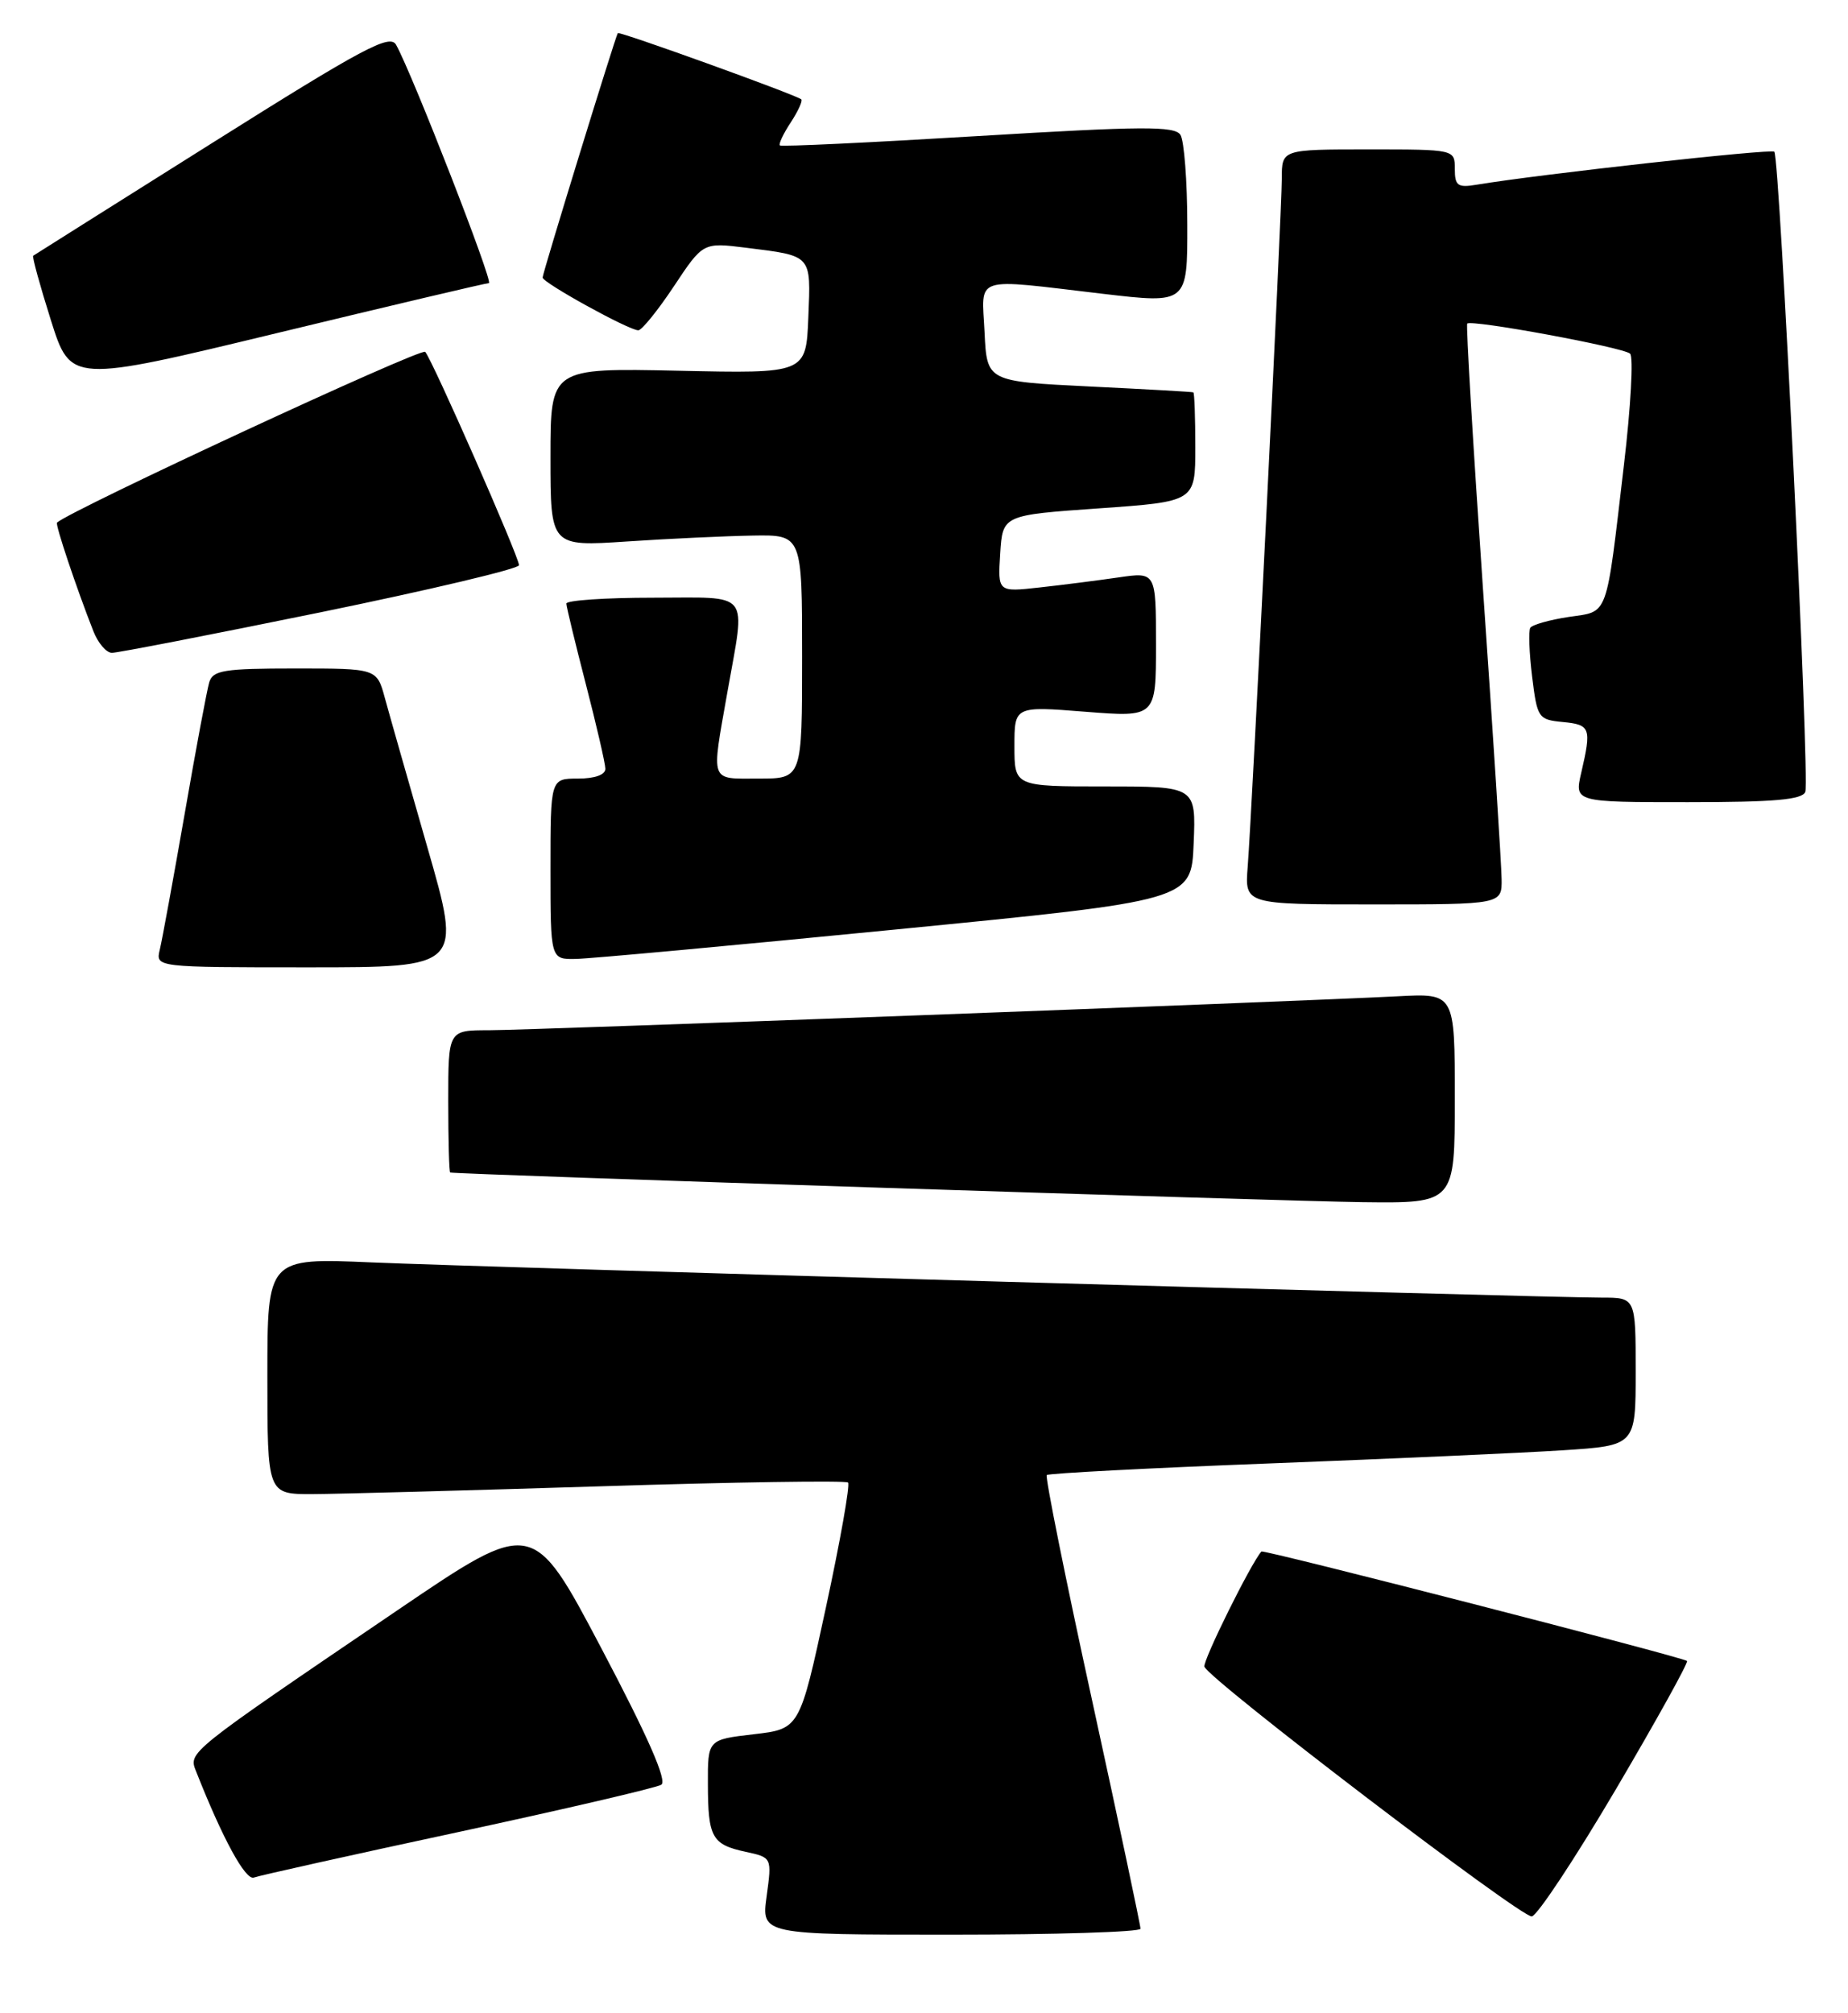 <?xml version="1.0" encoding="UTF-8" standalone="no"?>
<!DOCTYPE svg PUBLIC "-//W3C//DTD SVG 1.1//EN" "http://www.w3.org/Graphics/SVG/1.1/DTD/svg11.dtd" >
<svg xmlns="http://www.w3.org/2000/svg" xmlns:xlink="http://www.w3.org/1999/xlink" version="1.1" viewBox="0 0 235 256">
 <g >
 <path fill="currentColor"
d=" M 145.03 245.25 C 145.04 244.84 142.27 231.78 138.88 216.23 C 135.48 200.68 132.89 187.78 133.11 187.56 C 133.33 187.34 146.11 186.67 161.51 186.08 C 176.90 185.49 193.66 184.74 198.75 184.41 C 208.00 183.81 208.00 183.81 208.00 174.41 C 208.00 165.00 208.00 165.00 203.70 165.00 C 196.49 165.00 61.39 161.13 47.25 160.52 C 34.00 159.95 34.00 159.95 34.00 174.97 C 34.00 190.00 34.00 190.00 39.75 189.98 C 42.91 189.97 59.42 189.52 76.42 188.99 C 93.43 188.45 107.57 188.24 107.84 188.51 C 108.12 188.79 106.85 195.95 105.02 204.43 C 101.69 219.84 101.69 219.84 95.84 220.52 C 90.00 221.20 90.00 221.20 90.02 226.85 C 90.03 233.65 90.53 234.54 94.83 235.47 C 98.16 236.19 98.16 236.19 97.49 241.10 C 96.81 246.00 96.81 246.00 120.91 246.00 C 134.16 246.00 145.01 245.66 145.03 245.25 Z  M 205.48 227.52 C 210.65 218.74 214.72 211.39 214.53 211.20 C 214.06 210.73 160.66 197.00 160.41 197.28 C 159.09 198.74 152.91 211.22 153.16 211.93 C 153.76 213.59 193.45 243.87 194.79 243.68 C 195.49 243.58 200.30 236.31 205.48 227.52 Z  M 58.22 232.97 C 71.82 230.04 83.46 227.33 84.09 226.94 C 84.87 226.46 82.43 220.89 76.50 209.64 C 67.76 193.06 67.76 193.06 50.63 204.69 C 23.53 223.10 23.95 222.76 24.96 225.30 C 28.31 233.80 31.22 239.13 32.28 238.74 C 32.95 238.49 44.62 235.89 58.22 232.97 Z  M 185.00 139.65 C 185.00 126.30 185.00 126.30 177.75 126.68 C 164.24 127.38 67.34 131.00 62.15 131.00 C 57.00 131.00 57.00 131.00 57.00 140.00 C 57.00 144.95 57.11 149.04 57.25 149.09 C 57.91 149.32 162.98 152.73 173.25 152.86 C 185.00 153.00 185.00 153.00 185.00 139.65 Z  M 54.35 107.75 C 51.94 99.36 49.50 90.81 48.94 88.75 C 47.92 85.00 47.92 85.00 37.53 85.00 C 28.50 85.00 27.07 85.23 26.61 86.75 C 26.32 87.71 24.91 95.25 23.48 103.50 C 22.04 111.75 20.62 119.51 20.32 120.75 C 19.78 123.00 19.78 123.00 39.26 123.00 C 58.74 123.00 58.74 123.00 54.35 107.75 Z  M 114.00 118.18 C 151.50 114.50 151.50 114.50 151.79 107.25 C 152.09 100.00 152.09 100.00 140.54 100.00 C 129.00 100.00 129.00 100.00 129.00 94.89 C 129.00 89.79 129.00 89.79 138.00 90.50 C 147.00 91.21 147.00 91.21 147.00 81.97 C 147.00 72.73 147.00 72.73 142.25 73.42 C 139.64 73.80 135.11 74.38 132.19 74.70 C 126.88 75.29 126.88 75.29 127.19 70.40 C 127.50 65.50 127.50 65.50 139.75 64.64 C 152.00 63.78 152.00 63.78 152.00 56.89 C 152.00 53.10 151.89 49.95 151.75 49.89 C 151.61 49.82 145.65 49.49 138.50 49.14 C 125.50 48.50 125.50 48.50 125.20 42.25 C 124.85 34.95 123.49 35.39 140.25 37.36 C 151.00 38.62 151.00 38.62 150.98 28.56 C 150.98 23.03 150.58 17.89 150.11 17.15 C 149.39 16.01 145.26 16.04 124.38 17.30 C 110.69 18.13 99.35 18.67 99.17 18.49 C 98.99 18.32 99.61 17.00 100.56 15.56 C 101.50 14.12 102.10 12.80 101.89 12.63 C 101.10 12.01 78.73 3.94 78.56 4.21 C 78.22 4.77 69.00 34.73 69.00 35.29 C 69.00 35.95 79.97 42.00 81.17 42.00 C 81.61 42.00 83.65 39.48 85.69 36.41 C 89.40 30.82 89.40 30.82 94.86 31.50 C 103.32 32.56 103.12 32.33 102.79 40.37 C 102.50 47.50 102.50 47.50 86.25 47.14 C 70.00 46.79 70.00 46.79 70.00 58.14 C 70.00 69.50 70.00 69.50 79.75 68.85 C 85.11 68.49 92.31 68.16 95.75 68.10 C 102.00 68.00 102.00 68.00 102.00 83.50 C 102.00 99.00 102.00 99.00 96.50 99.00 C 90.18 99.00 90.44 99.70 92.50 88.00 C 94.81 74.88 95.70 76.00 83.00 76.00 C 76.95 76.00 72.01 76.34 72.02 76.75 C 72.03 77.16 73.15 81.78 74.50 87.00 C 75.85 92.22 76.97 97.06 76.98 97.75 C 76.99 98.52 75.64 99.00 73.50 99.00 C 70.00 99.00 70.00 99.00 70.00 110.50 C 70.00 122.00 70.00 122.00 73.25 121.93 C 75.04 121.90 93.38 120.21 114.00 118.18 Z  M 190.95 111.75 C 190.93 109.96 189.87 93.43 188.59 75.00 C 187.32 56.57 186.41 41.34 186.58 41.15 C 187.04 40.59 206.41 44.16 207.29 44.97 C 207.73 45.37 207.38 51.72 206.51 59.09 C 204.18 78.89 204.62 77.68 199.47 78.45 C 197.04 78.82 194.85 79.44 194.60 79.83 C 194.36 80.22 194.46 83.01 194.83 86.02 C 195.48 91.31 195.61 91.51 198.75 91.81 C 202.25 92.15 202.40 92.56 201.08 98.25 C 200.21 102.00 200.21 102.00 214.64 102.00 C 225.60 102.00 229.18 101.69 229.57 100.69 C 230.15 99.17 226.32 19.98 225.63 19.29 C 225.23 18.89 195.73 22.16 187.75 23.49 C 185.37 23.89 185.00 23.62 185.00 21.48 C 185.00 19.00 185.00 19.00 174.00 19.00 C 163.00 19.00 163.00 19.00 163.00 22.68 C 163.00 26.83 159.23 102.90 158.66 110.25 C 158.29 115.00 158.29 115.00 174.65 115.00 C 191.00 115.00 191.00 115.00 190.95 111.75 Z  M 40.75 77.86 C 54.64 75.01 66.00 72.32 66.00 71.87 C 66.00 70.80 54.97 45.73 54.07 44.74 C 53.57 44.18 9.14 64.79 7.25 66.45 C 7.00 66.67 9.71 74.75 11.87 80.25 C 12.46 81.76 13.52 83.01 14.23 83.01 C 14.93 83.02 26.86 80.70 40.75 77.86 Z  M 62.17 36.00 C 62.80 36.00 52.43 9.38 50.37 5.70 C 49.58 4.28 46.26 6.05 26.97 18.19 C 14.61 25.96 4.38 32.41 4.22 32.52 C 4.07 32.63 5.08 36.31 6.47 40.71 C 8.99 48.69 8.99 48.69 35.24 42.35 C 49.68 38.86 61.80 36.00 62.17 36.00 Z "/>
</g>
</svg>